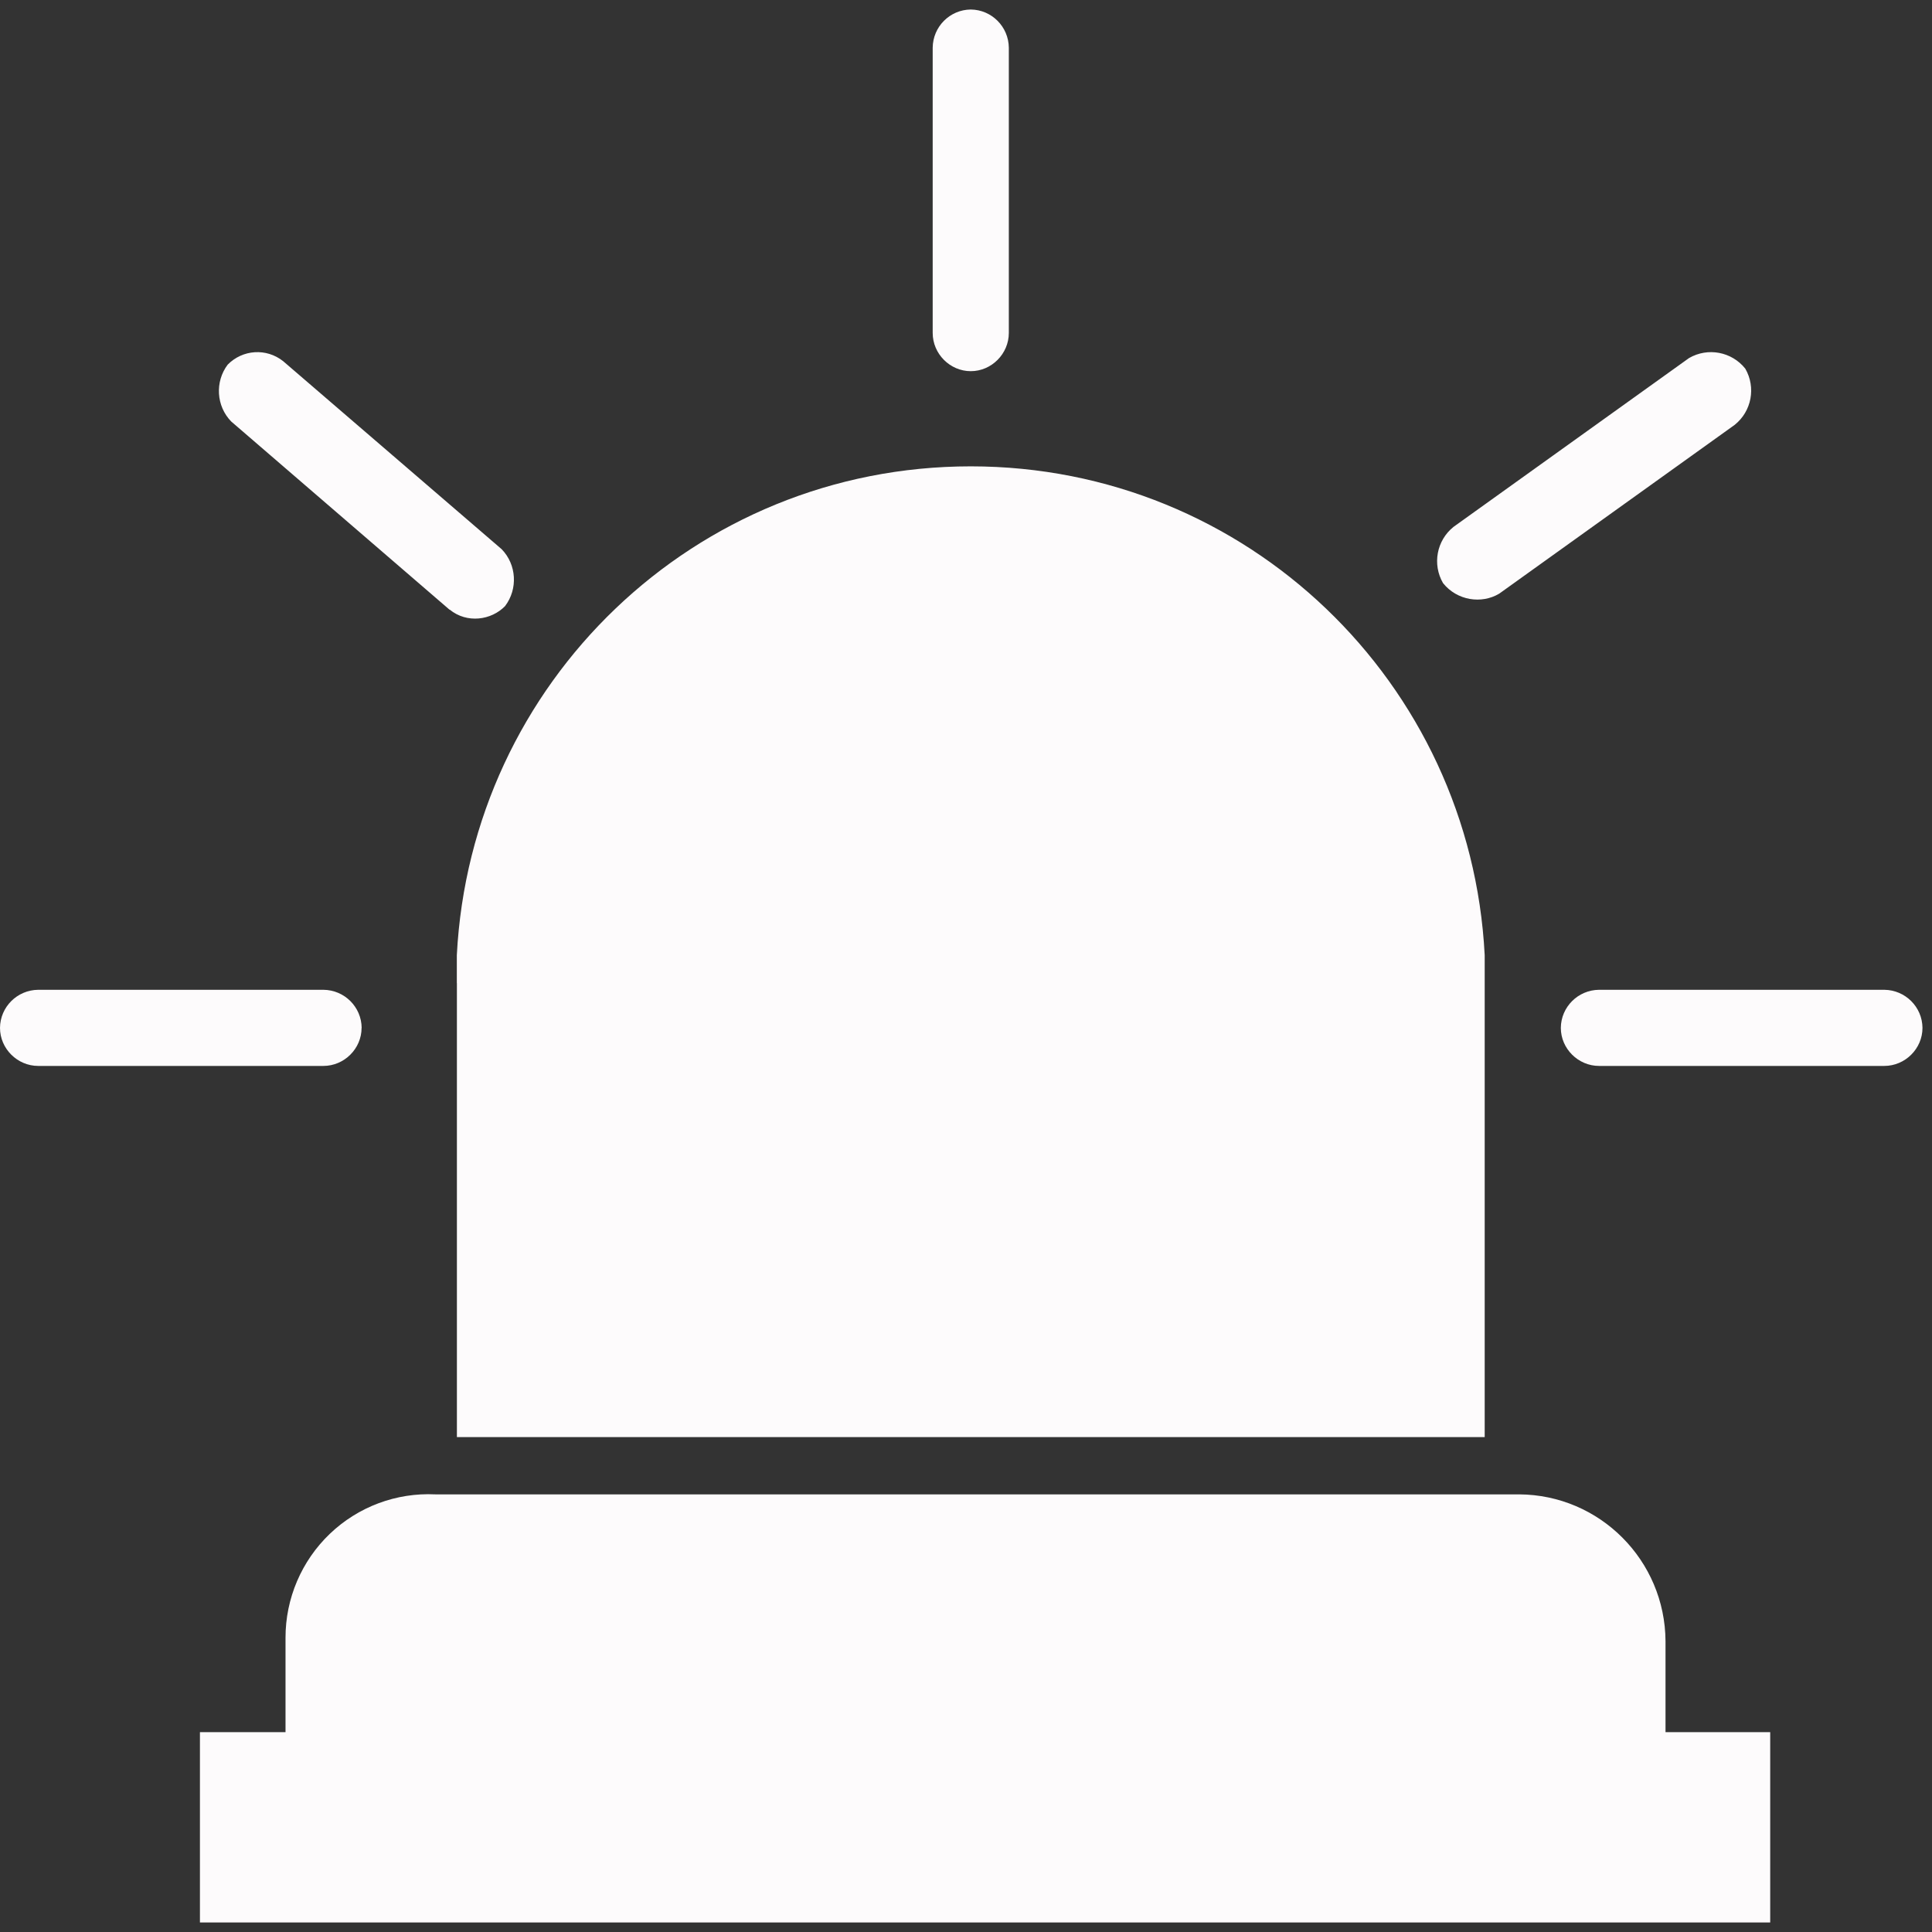 <?xml version="1.0" encoding="UTF-8"?>
<svg width="203px" height="203px" viewBox="0 0 203 203" version="1.1" xmlns="http://www.w3.org/2000/svg" xmlns:xlink="http://www.w3.org/1999/xlink">
    <rect x="0" y="0" width="203" height="203" fill="#333333" stroke="none"/>
    <!-- Generator: Sketch 59.1 (86144) - https://sketch.com -->
    <title>紧急按钮</title>
    <desc>Created with Sketch.</desc>
    <g id="页面-1" stroke="none" stroke-width="1" fill="none" fill-rule="evenodd">
        <g id="1" transform="translate(-82, -336)" fill="#FDFBFC">
            <g id="莫兰迪" transform="translate(81, 336)">
                <g id="紧急按钮">
                    <g transform="translate(0.5, 0.3)" id="形状">
                        <path d="M48.508,103.001 L48.508,150.7 L156.5,150.7 L156.5,100.062 C155.033,71.443 131.523,48.7 102.5,48.7 C73.477,48.7 49.975,71.443 48.5,100.062 L48.5,103.001 L48.508,103.001 Z M158.028,62.076 L182.769,44.34 C184.55,42.917 185.022,40.404 183.879,38.431 C182.456,36.65 179.944,36.178 177.972,37.321 L153.231,55.056 C151.45,56.48 150.978,58.992 152.121,60.966 C153.596,62.814 156.181,63.187 158.028,62.076 L158.028,62.076 Z M30.5,171.78 L30.5,181.7 L175.5,181.7 L175.5,172.15 C175.453,163.647 168.593,156.765 160.116,156.717 L46.245,156.717 C42.139,156.519 38.131,158.017 35.155,160.864 C32.18,163.71 30.497,167.655 30.5,171.78 L30.5,171.78 Z M102.5,38.7 C104.688,38.7 106.5,36.872 106.5,34.683 L106.5,4.717 C106.479,2.507 104.7,0.721 102.5,0.7 C100.3,0.721 98.521,2.507 98.5,4.717 L98.5,34.683 C98.5,36.88 100.32,38.7 102.5,38.7 Z M47.745,63.75 C49.567,65.24 52.125,64.871 53.571,63.382 C54.935,61.58 54.781,59.022 53.212,57.407 L30.249,37.647 C28.491,36.256 25.999,36.413 24.422,38.016 C23.065,39.817 23.222,42.37 24.789,43.983 L47.737,63.766 L47.745,63.75 Z M38.5,107.7 C38.479,105.497 36.688,103.717 34.476,103.7 L4.516,103.7 C2.307,103.721 0.521,105.5 0.5,107.7 C0.5,109.888 2.327,111.7 4.516,111.7 L34.476,111.7 C36.673,111.7 38.492,109.888 38.492,107.7 L38.5,107.7 Z M21.5,181.7 L186.5,181.7 L186.5,201.7 L21.508,201.7 L21.508,181.7 L21.5,181.7 Z M198.483,103.7 L168.517,103.7 C166.307,103.721 164.521,105.5 164.5,107.7 C164.5,109.888 166.328,111.7 168.517,111.7 L198.483,111.7 C200.68,111.7 202.5,109.888 202.5,107.7 C202.479,105.5 200.693,103.721 198.483,103.7 Z"></path>
                    </g>
                </g>
            </g>
        </g>
    </g>
</svg>